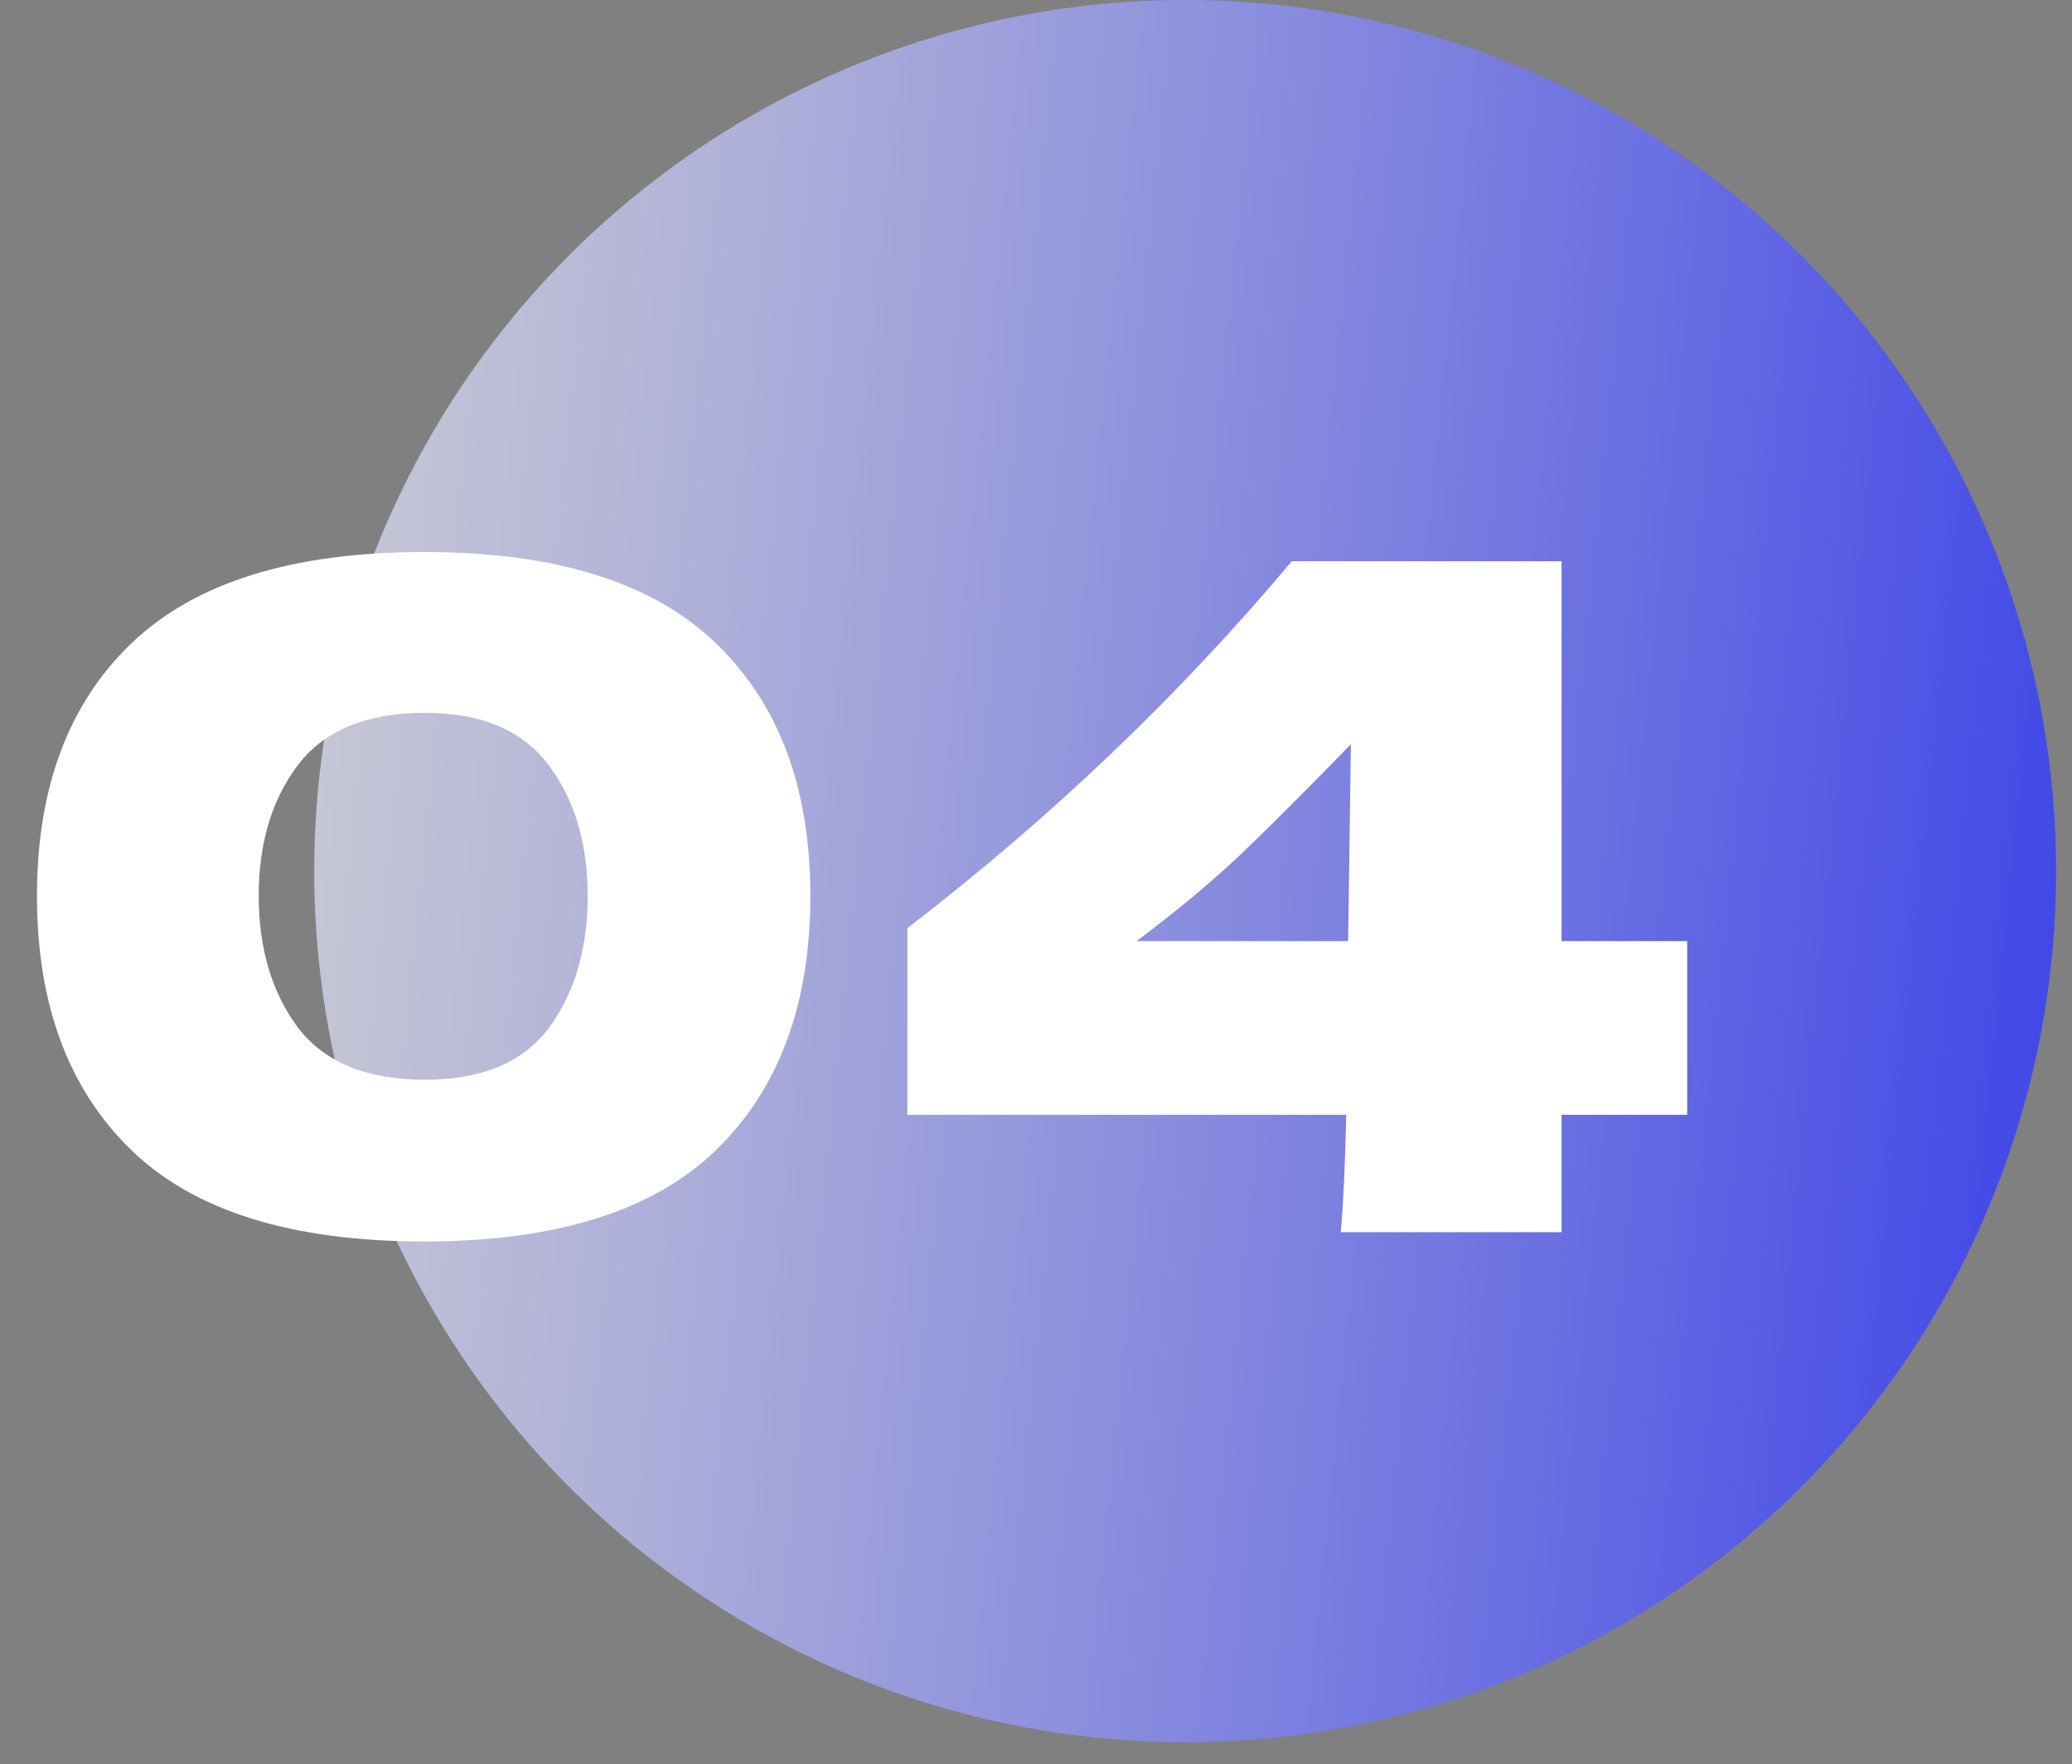 <svg width="74" height="63" viewBox="0 0 74 63" fill="none" xmlns="http://www.w3.org/2000/svg">
<rect x="0" y="0" width="74" height="63" fill="#808080" stroke="none"/>
<circle cx="42.327" cy="31.105" r="31.105" fill="url(#paint0_linear_53_173)"/>
<path d="M15.147 44.33C10.417 44.33 6.93 43.241 4.686 41.063C2.442 38.885 1.32 35.86 1.32 31.988C1.32 28.138 2.442 25.135 4.686 22.979C6.952 20.801 10.439 19.712 15.147 19.712C19.855 19.712 23.331 20.801 25.575 22.979C27.819 25.135 28.941 28.138 28.941 31.988C28.941 35.86 27.819 38.885 25.575 41.063C23.331 43.241 19.855 44.33 15.147 44.33ZM15.18 38.555C17.204 38.555 18.678 37.939 19.602 36.707C20.526 35.453 20.988 33.88 20.988 31.988C20.988 30.118 20.526 28.567 19.602 27.335C18.678 26.081 17.204 25.454 15.18 25.454C13.09 25.454 11.572 26.081 10.626 27.335C9.702 28.567 9.24 30.118 9.24 31.988C9.24 33.858 9.702 35.42 10.626 36.674C11.572 37.928 13.09 38.555 15.18 38.555ZM60.258 33.605V39.809H55.77V44H47.883C47.971 43.076 48.037 41.679 48.081 39.809H32.406V33.143C37.532 29.205 42.108 24.838 46.134 20.042H55.77V33.605H60.258ZM48.246 26.576C46.728 28.138 45.419 29.447 44.319 30.503C43.219 31.537 41.976 32.571 40.59 33.605H48.147L48.246 26.576Z" fill="white"/>
<defs>
<linearGradient id="paint0_linear_53_173" x1="3.027" y1="31.105" x2="83.633" y2="39.299" gradientUnits="userSpaceOnUse">
<stop stop-color="white" stop-opacity="0.65"/>
<stop offset="1" stop-color="#131DFF" stop-opacity="0.83"/>
</linearGradient>
</defs>
</svg>
